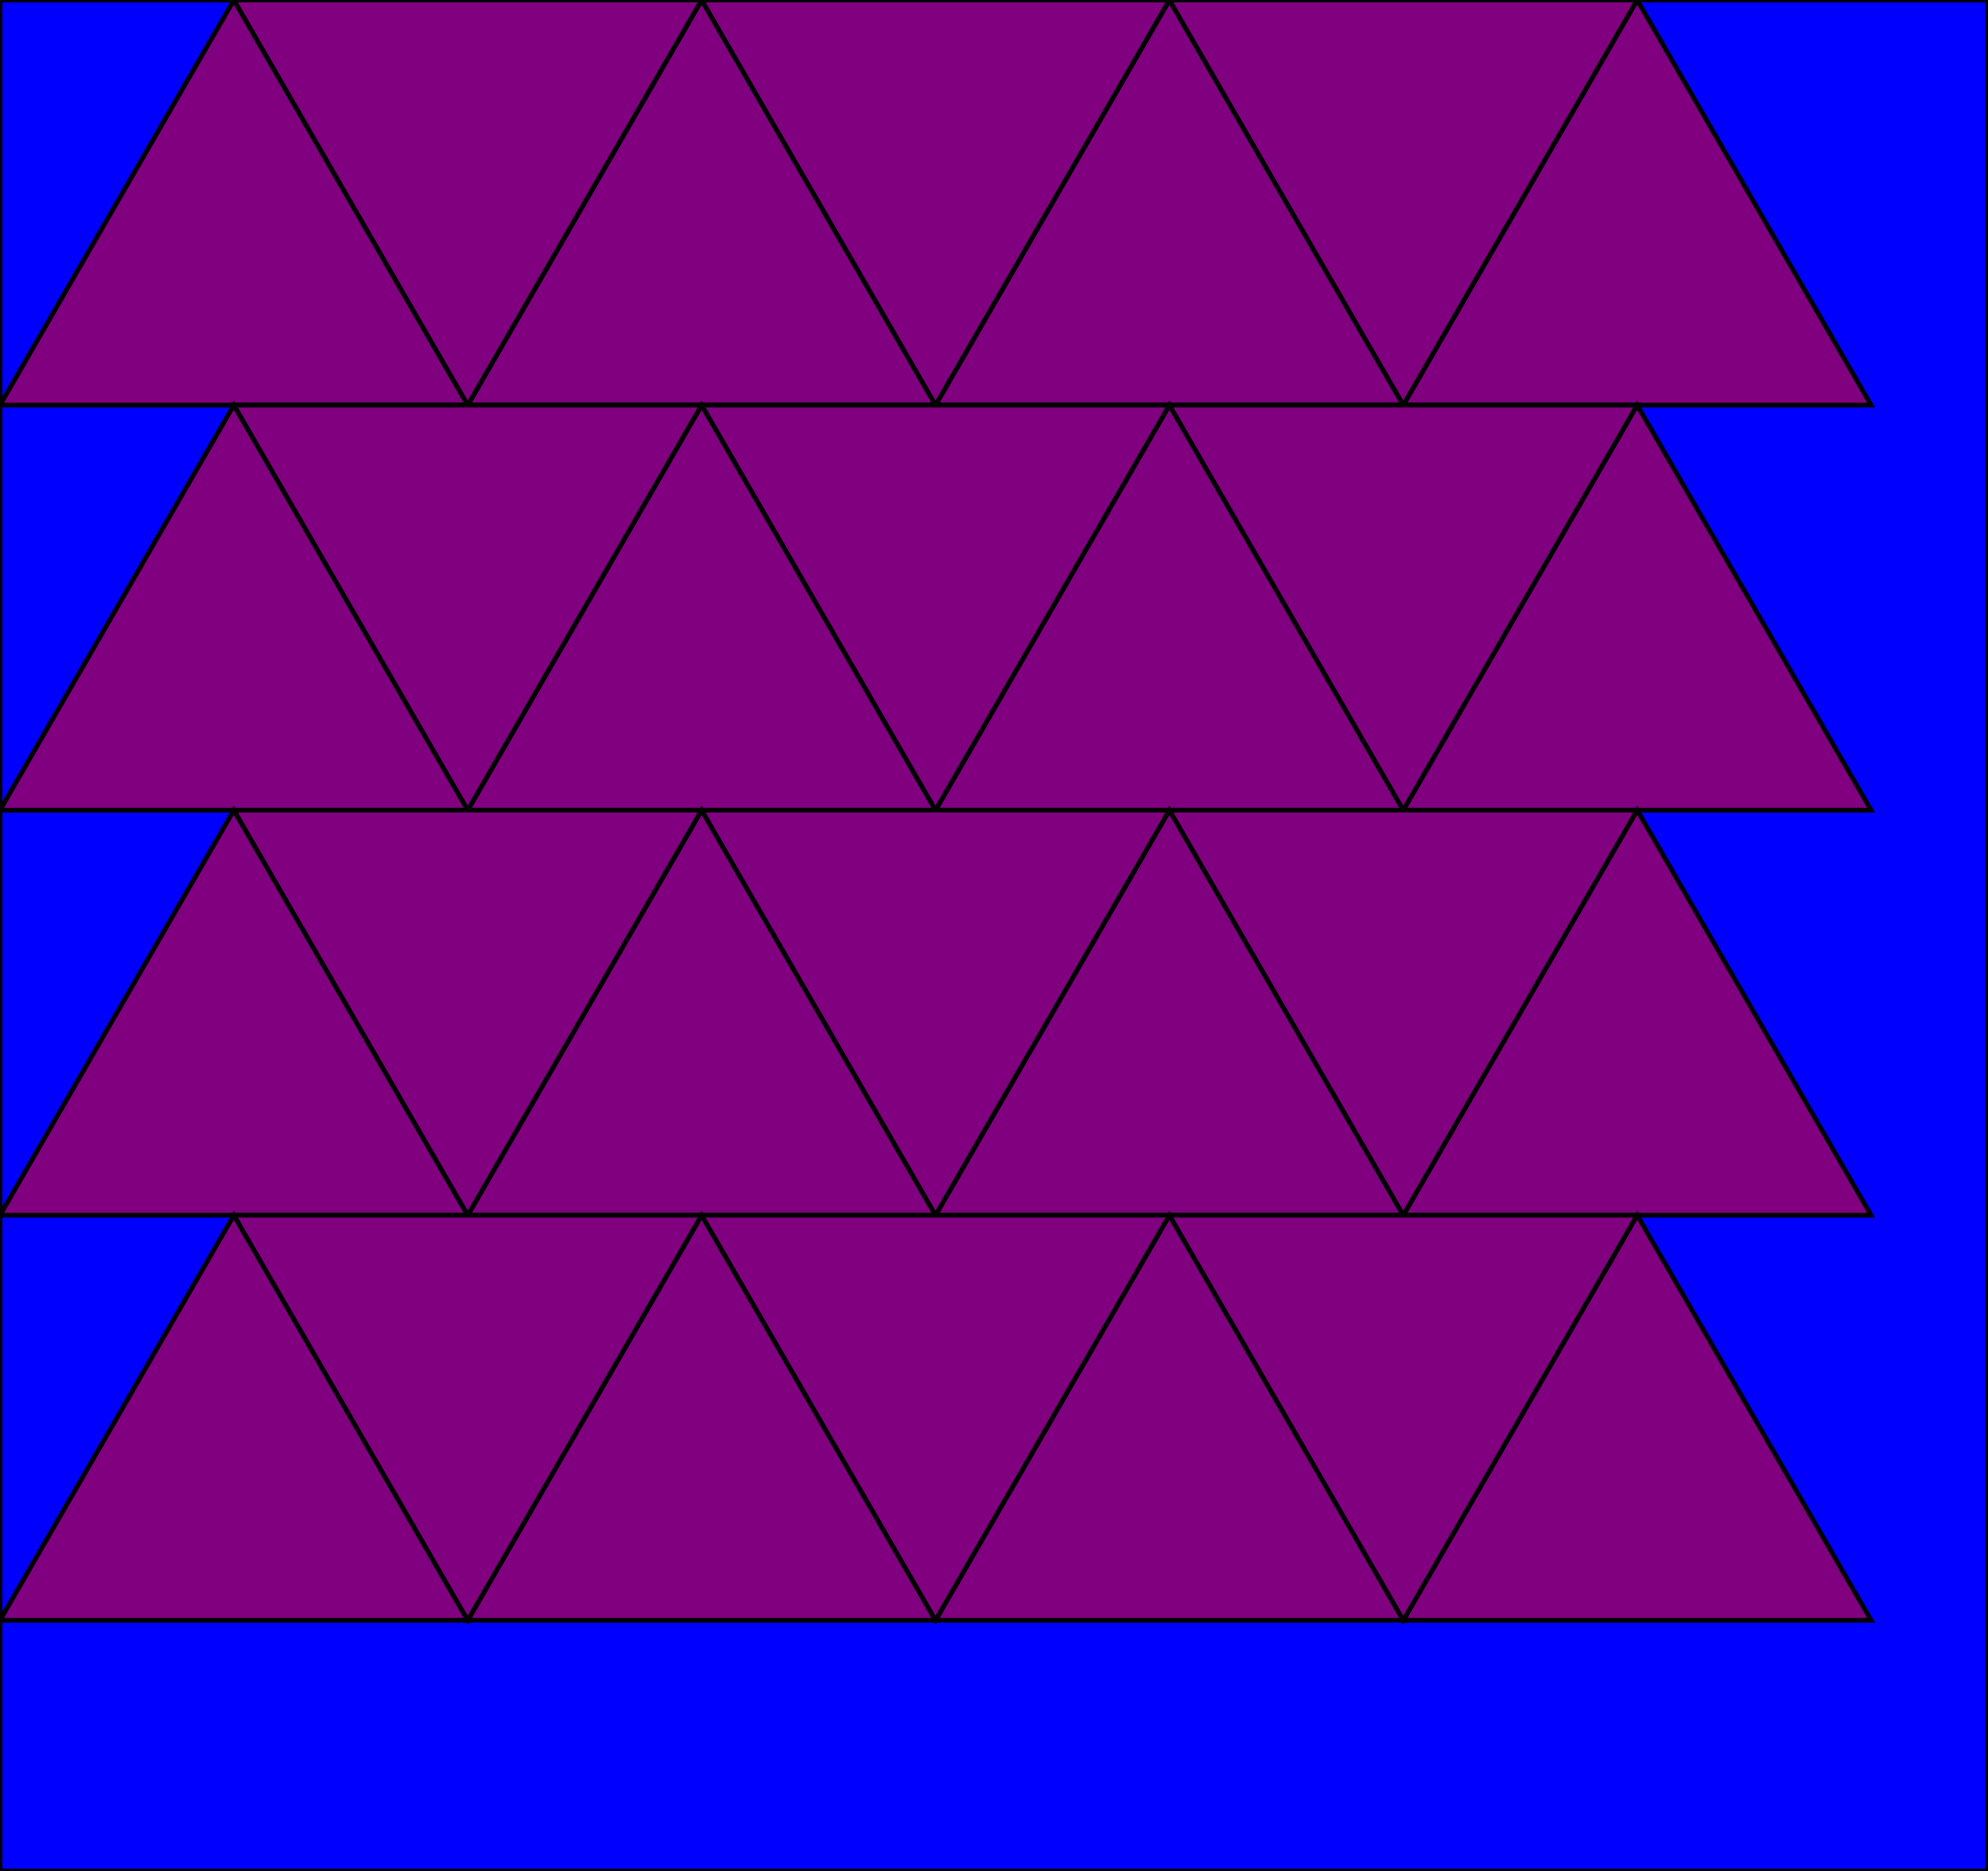 <svg version="1.1" 
baseProfile="full"
width="425" height="400"
xmlns="http://www.w3.org/2000/svg">
<rect width="100%" height="100%" stroke="black" stroke-width="1" fill="blue" />
<polygon points="50,0 0,86.603 100,86.603"
stroke="black" stroke-width="1" fill="purple" />
<polygon points="150,0 100,86.603 200,86.603"
stroke="black" stroke-width="1" fill="purple" />
<polygon points="250,0 200,86.603 300,86.603"
stroke="black" stroke-width="1" fill="purple" />
<polygon points="350,0 300,86.603 400,86.603"
stroke="black" stroke-width="1" fill="purple" />
<polygon points="50,86.603 0,173.205 100,173.205"
stroke="black" stroke-width="1" fill="purple" />
<polygon points="150,86.603 100,173.205 200,173.205"
stroke="black" stroke-width="1" fill="purple" />
<polygon points="250,86.603 200,173.205 300,173.205"
stroke="black" stroke-width="1" fill="purple" />
<polygon points="350,86.603 300,173.205 400,173.205"
stroke="black" stroke-width="1" fill="purple" />
<polygon points="50,173.205 0,259.808 100,259.808"
stroke="black" stroke-width="1" fill="purple" />
<polygon points="150,173.205 100,259.808 200,259.808"
stroke="black" stroke-width="1" fill="purple" />
<polygon points="250,173.205 200,259.808 300,259.808"
stroke="black" stroke-width="1" fill="purple" />
<polygon points="350,173.205 300,259.808 400,259.808"
stroke="black" stroke-width="1" fill="purple" />
<polygon points="50,259.808 0,346.41 100,346.41"
stroke="black" stroke-width="1" fill="purple" />
<polygon points="150,259.808 100,346.41 200,346.41"
stroke="black" stroke-width="1" fill="purple" />
<polygon points="250,259.808 200,346.41 300,346.41"
stroke="black" stroke-width="1" fill="purple" />
<polygon points="350,259.808 300,346.41 400,346.41"
stroke="black" stroke-width="1" fill="purple" />
<polygon points="100,86.603 50,0 150,0"
stroke="black" stroke-width="1" fill="purple" />
<polygon points="200,86.603 150,0 250,0"
stroke="black" stroke-width="1" fill="purple" />
<polygon points="300,86.603 250,0 350,0"
stroke="black" stroke-width="1" fill="purple" />
<polygon points="100,173.205 50,86.603 150,86.603"
stroke="black" stroke-width="1" fill="purple" />
<polygon points="200,173.205 150,86.603 250,86.603"
stroke="black" stroke-width="1" fill="purple" />
<polygon points="300,173.205 250,86.603 350,86.603"
stroke="black" stroke-width="1" fill="purple" />
<polygon points="100,259.808 50,173.205 150,173.205"
stroke="black" stroke-width="1" fill="purple" />
<polygon points="200,259.808 150,173.205 250,173.205"
stroke="black" stroke-width="1" fill="purple" />
<polygon points="300,259.808 250,173.205 350,173.205"
stroke="black" stroke-width="1" fill="purple" />
<polygon points="100,346.41 50,259.808 150,259.808"
stroke="black" stroke-width="1" fill="purple" />
<polygon points="200,346.41 150,259.808 250,259.808"
stroke="black" stroke-width="1" fill="purple" />
<polygon points="300,346.41 250,259.808 350,259.808"
stroke="black" stroke-width="1" fill="purple" />
</svg>

